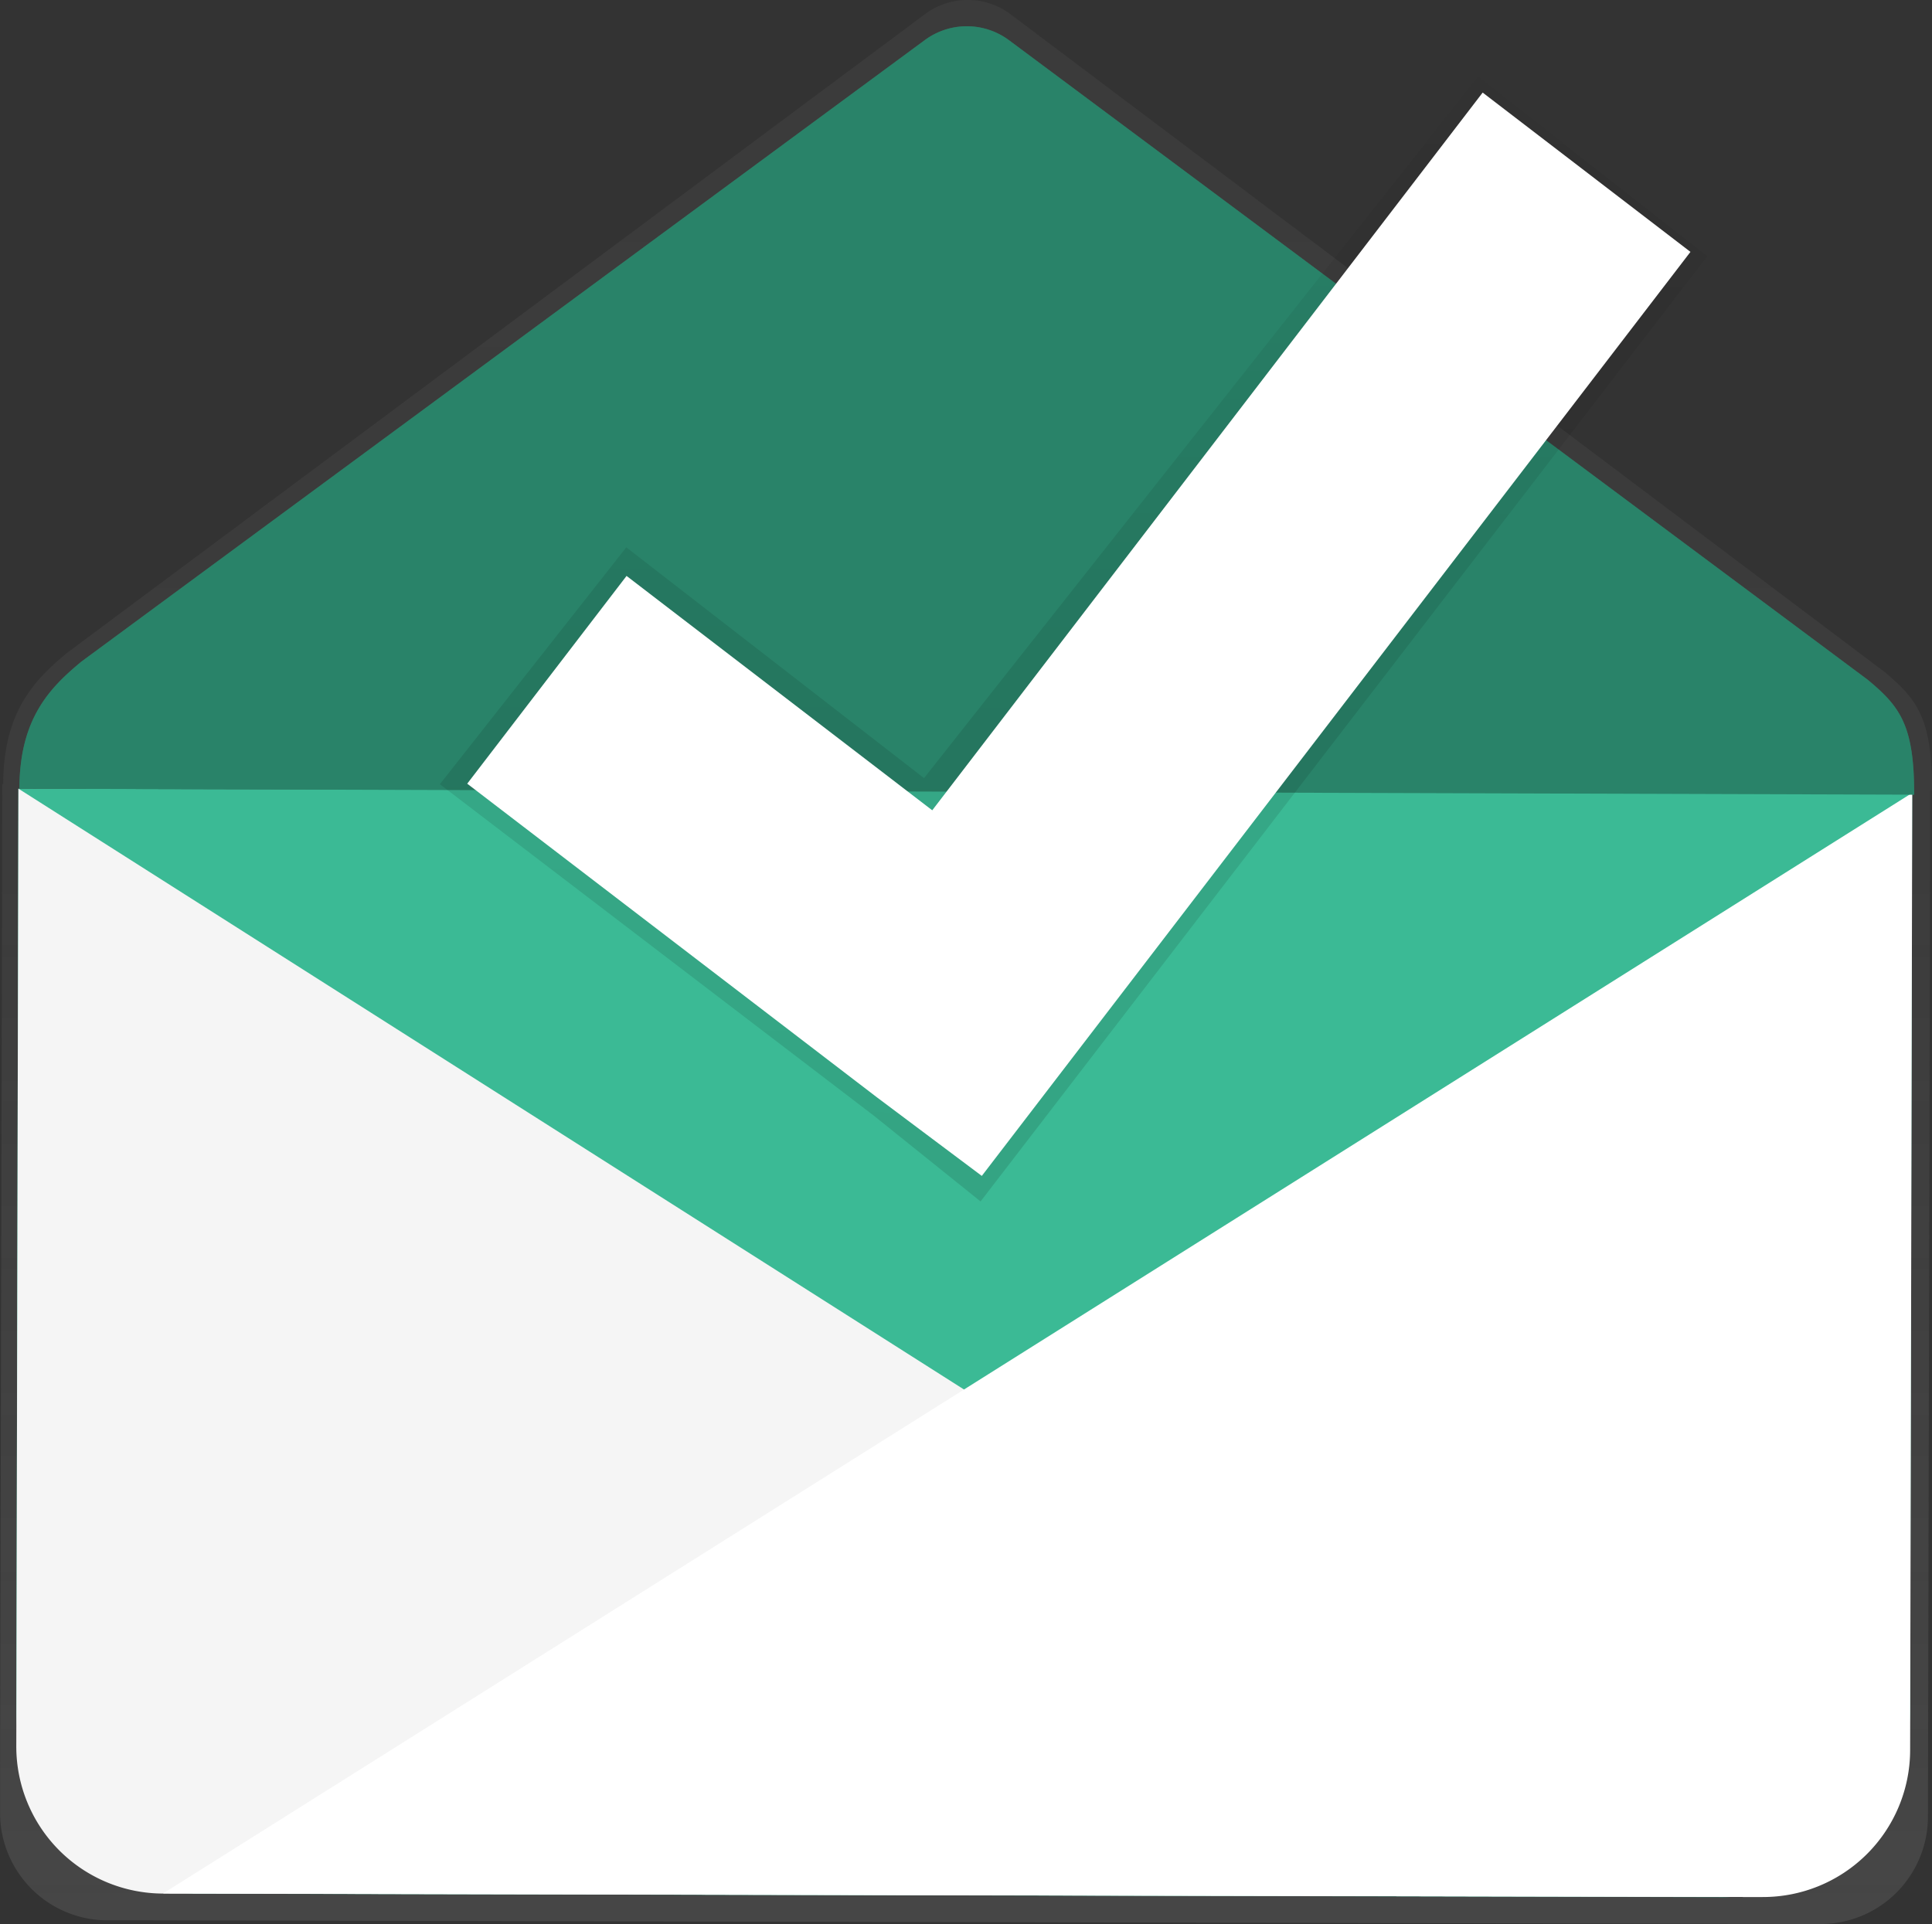 <svg id="4306f7a5-0830-4d34-917a-62986225c636" data-name="Layer 1" xmlns="http://www.w3.org/2000/svg"
     xmlns:xlink="http://www.w3.org/1999/xlink" width="737.61" height="734.73" viewBox="0 0 737.61 734.73">
	<rect x="0" y="0" width="737.61" height="734.73" fill="#333333" stroke="none"/>
	<defs>
		<linearGradient id="530ae87c-3bb5-497b-99f4-8a54bdcef0e4" x1="600" y1="817.36" x2="600" y2="82.64"
		                gradientUnits="userSpaceOnUse">
			<stop offset="0" stop-color="gray" stop-opacity="0.25"/>
			<stop offset="0.54" stop-color="gray" stop-opacity="0.12"/>
			<stop offset="1" stop-color="gray" stop-opacity="0.1"/>
		</linearGradient>
		<linearGradient id="98b0bd8b-d6e5-44e5-8134-4b720e26d691" x1="640.68" y1="541.38" x2="640.68" y2="111.38"
		                gradientTransform="translate(-230.18 -83.96) rotate(0.13)" gradientUnits="userSpaceOnUse">
			<stop offset="0" stop-opacity="0.12"/>
			<stop offset="0.55" stop-opacity="0.09"/>
			<stop offset="1" stop-opacity="0.02"/>
		</linearGradient>
	</defs>
	<title>mail</title>
	<path d="M968.8,384.4c.06-27.46-5.63-34.67-18-45.11L617.08,88.13A27.22,27.22,0,0,0,584.4,88L256.58,332.11c-12.44,10.38-24.09,22.48-24.15,49.94h-.36l-.84,376h0l0,16.74a41,41,0,0,0,40.92,41.1l16.16,0h0l310.85.69,327,.73a41,41,0,0,0,41.1-40.92l.87-392.05Z"
	      transform="translate(-231.2 -82.64)" fill="url(#530ae87c-3bb5-497b-99f4-8a54bdcef0e4)"/>
	<path d="M237.76,384.59h723a0,0,0,0,1,0,0v350A71.78,71.78,0,0,1,889,806.36H308.23a70.47,70.47,0,0,1-70.47-70.47V384.59a0,0,0,0,1,0,0Z"
	      transform="translate(-229.87 -83.97) rotate(0.13)" fill="#3bba95"/>
	<path d="M238.23,383.78l-.81,365.62a56.16,56.16,0,0,0,56,56.28L904.18,807" transform="translate(-231.2 -82.64)"
	      fill="#f5f5f5"/>
	<path d="M961.27,385.39,960.46,751a56.16,56.16,0,0,1-56.28,56l-610.73-1.36" transform="translate(-231.2 -82.64)"
	      fill="#fff"/>
	<path d="M584.33,97.91l-322,237.32c-12.22,10.09-23.66,21.86-23.72,48.56L962,386.08c.06-26.7-5.53-33.71-17.7-43.86L616.43,98A27,27,0,0,0,584.33,97.91Z"
	      transform="translate(-231.2 -82.64)" fill="#3bba95"/>
	<path d="M584.33,97.91l-322,237.32c-12.22,10.09-23.66,21.86-23.72,48.56L962,386.08c.06-26.7-5.53-33.71-17.7-43.86L616.43,98A27,27,0,0,0,584.33,97.91Z"
	      transform="translate(-231.2 -82.64)" opacity="0.3"/>
	<polygon
			points="651.79 97.86 564.3 29.19 352.78 297.12 239.11 208.99 167.94 299.45 333.36 425.81 333.36 425.81 374.37 458.76 651.79 97.86"
			fill="url(#98b0bd8b-d6e5-44e5-8134-4b720e26d691)"/>
	<polygon
			points="645.39 96.18 566.06 35.35 355.92 309.4 239.21 219.91 178.38 299.24 334.74 418.96 334.74 418.96 374.84 449.01 645.39 96.18"
			fill="#fff"/>
</svg>